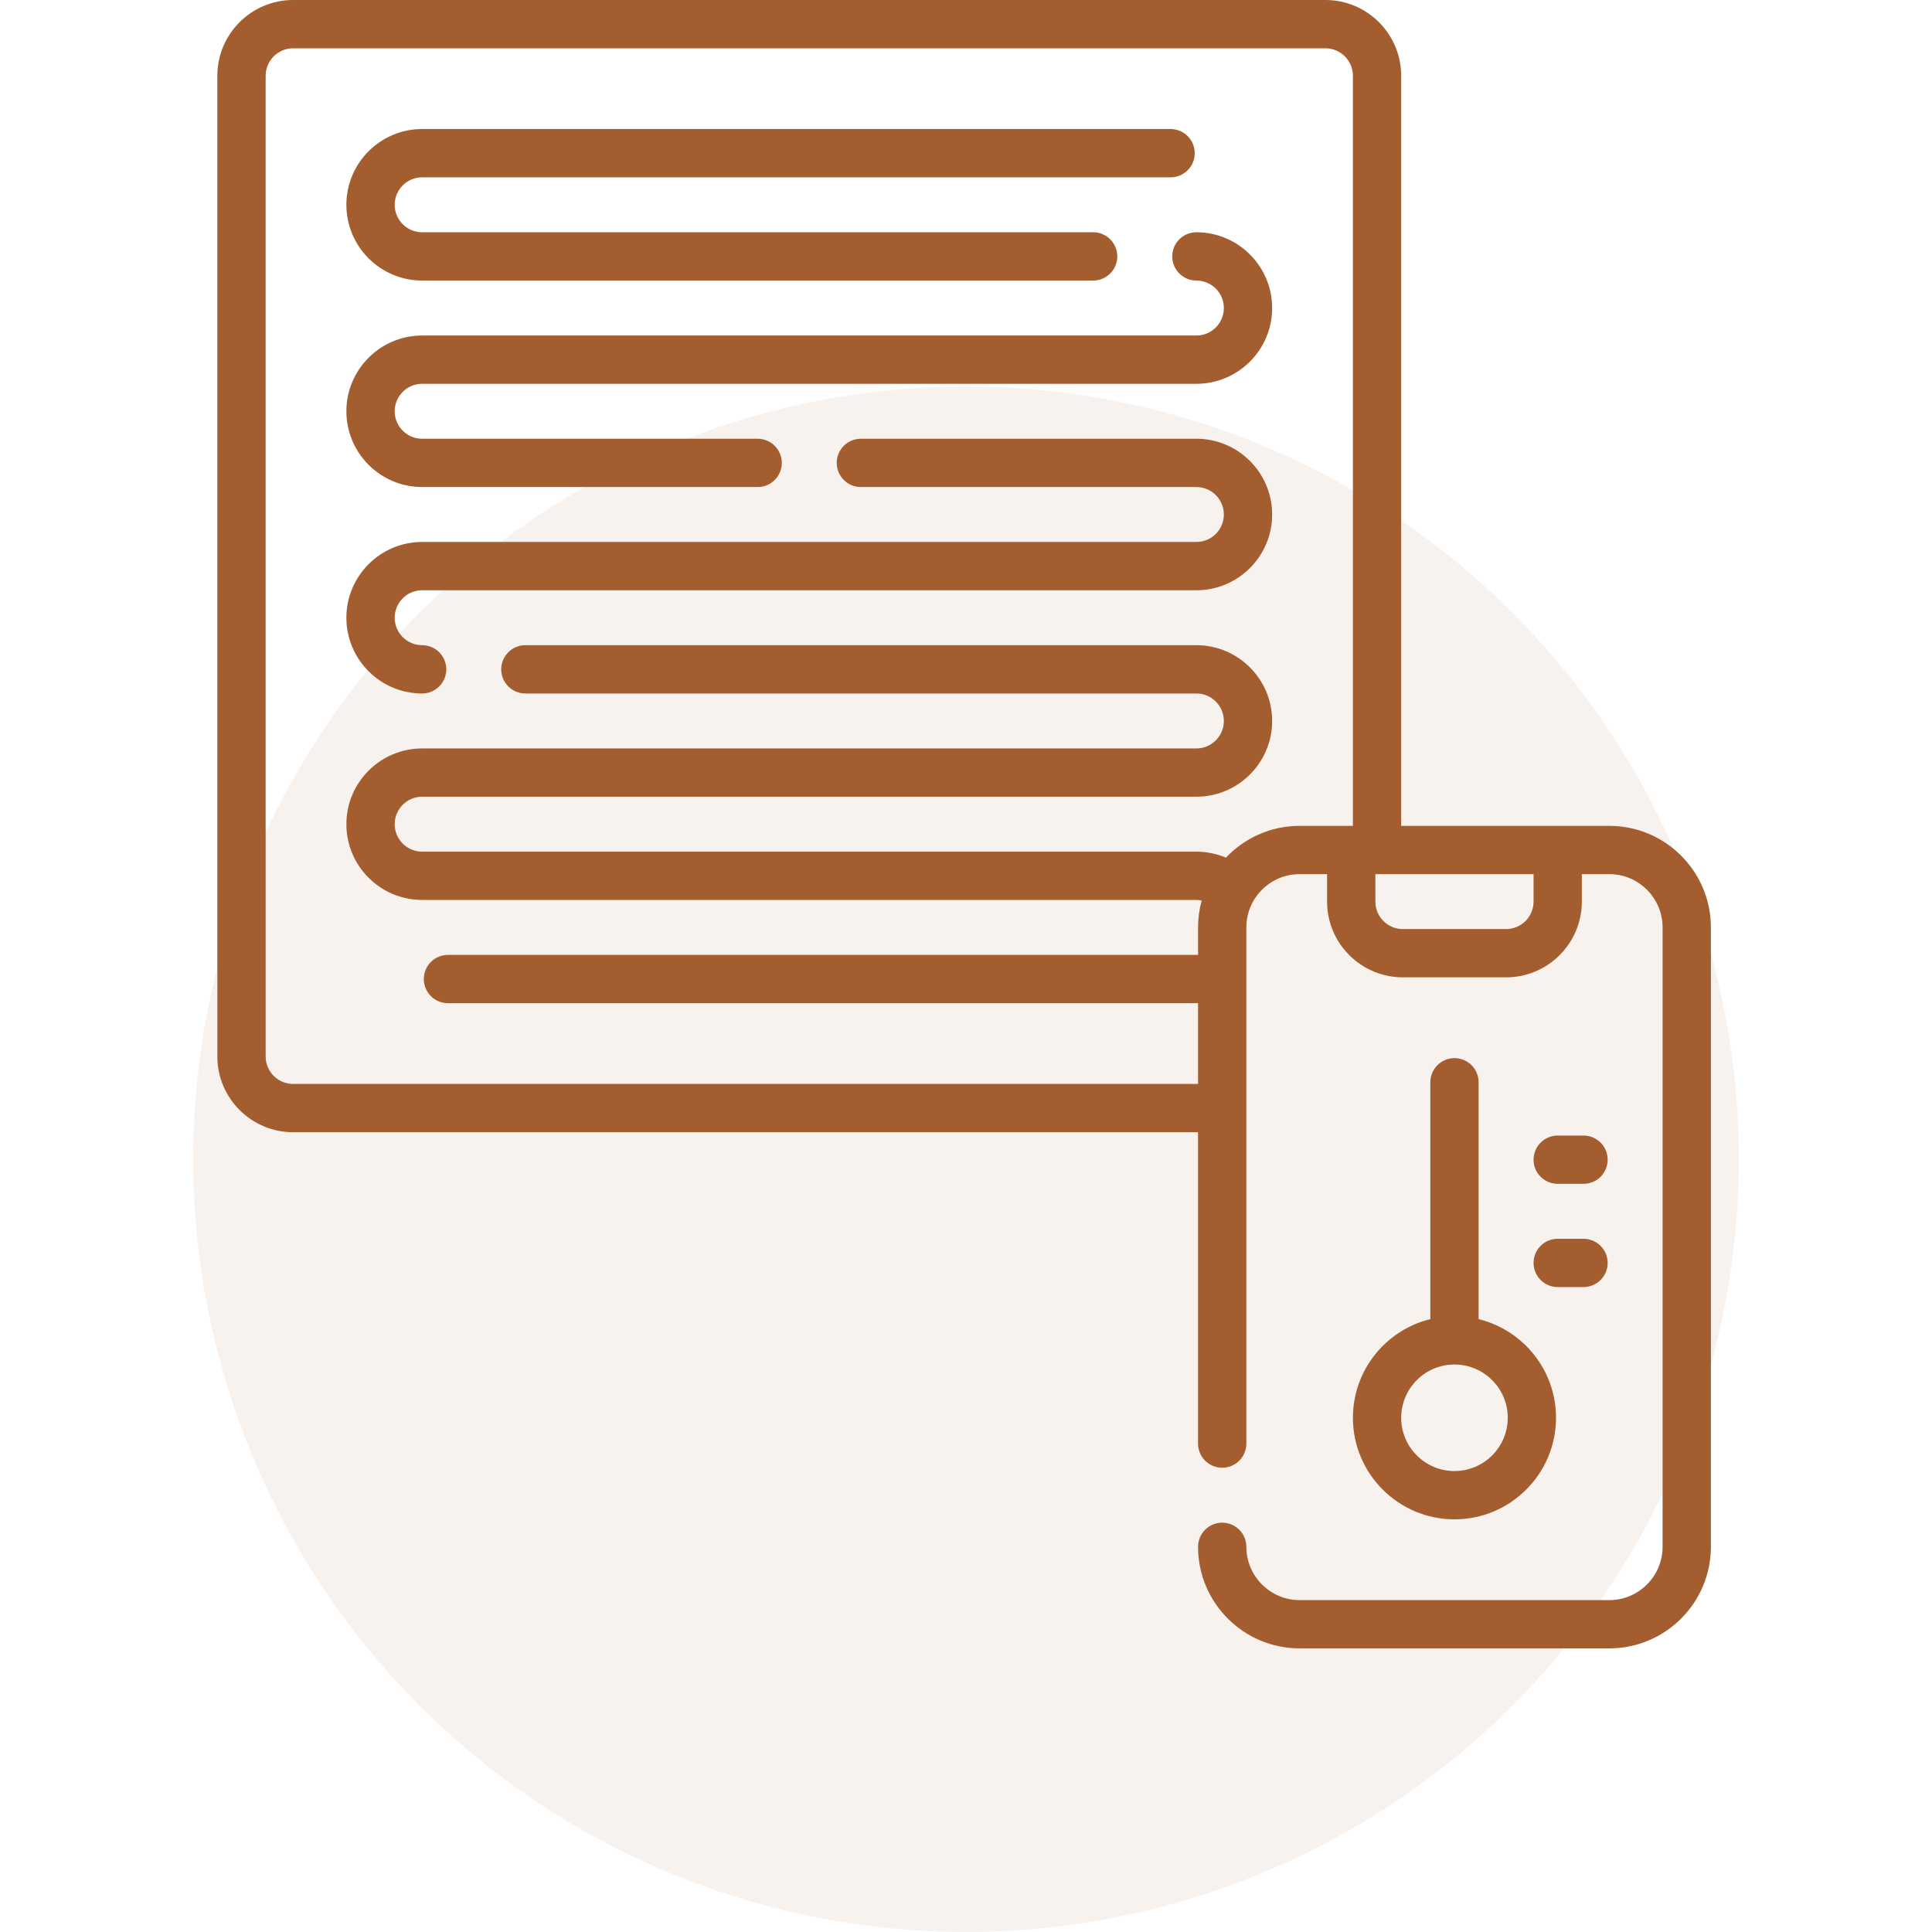 <svg width="56" height="56" viewBox="0 0 56 56" fill="none" xmlns="http://www.w3.org/2000/svg">
<g clip-path="url(#clip0_80_2257)">
<ellipse opacity="0.08" cx="28" cy="33.6" rx="22.4" ry="22.4" fill="#A35D2E"/>
<path d="M46.647 23.938H40.614V2.196C40.614 0.985 39.629 0 38.418 0H8.496C7.285 0 6.3 0.985 6.3 2.196V30.622C6.3 31.833 7.285 32.818 8.496 32.818H34.726V41.843C34.726 42.029 34.8 42.207 34.931 42.338C35.062 42.469 35.24 42.543 35.426 42.543C35.612 42.543 35.79 42.469 35.921 42.338C36.052 42.207 36.126 42.029 36.126 41.843V26.882C36.126 26.03 36.819 25.337 37.67 25.337H38.466V26.134C38.466 27.345 39.452 28.329 40.663 28.329H43.654C44.865 28.329 45.85 27.345 45.85 26.134V25.337H46.647C47.498 25.337 48.191 26.03 48.191 26.882V44.835C48.191 45.687 47.498 46.38 46.647 46.38H37.67C36.819 46.38 36.126 45.687 36.126 44.835C36.126 44.649 36.052 44.471 35.921 44.34C35.79 44.209 35.612 44.135 35.426 44.135C35.24 44.135 35.062 44.209 34.931 44.34C34.8 44.471 34.726 44.649 34.726 44.835C34.726 46.459 36.047 47.779 37.67 47.779H46.647C48.27 47.779 49.591 46.459 49.591 44.835V26.881C49.591 25.258 48.27 23.938 46.647 23.938ZM35.533 24.86C35.263 24.745 34.972 24.686 34.678 24.686H12.236C11.797 24.686 11.44 24.328 11.44 23.89C11.44 23.451 11.797 23.093 12.236 23.093H34.678C35.889 23.093 36.874 22.108 36.874 20.898C36.874 19.687 35.889 18.701 34.678 18.701H15.228C15.043 18.701 14.865 18.775 14.733 18.906C14.602 19.038 14.528 19.215 14.528 19.401C14.528 19.587 14.602 19.765 14.733 19.896C14.865 20.027 15.043 20.101 15.228 20.101H34.678C35.117 20.101 35.474 20.458 35.474 20.898C35.474 21.337 35.117 21.694 34.678 21.694H12.236C11.025 21.694 10.04 22.679 10.04 23.89C10.04 25.101 11.025 26.085 12.236 26.085H34.678C34.73 26.085 34.781 26.092 34.831 26.102C34.762 26.356 34.726 26.618 34.726 26.882V27.675C34.71 27.676 34.694 27.678 34.678 27.678H12.984C12.799 27.678 12.621 27.752 12.489 27.883C12.358 28.014 12.284 28.192 12.284 28.378C12.284 28.564 12.358 28.742 12.489 28.873C12.621 29.004 12.799 29.078 12.984 29.078H34.678C34.694 29.078 34.71 29.077 34.726 29.076V31.419H8.496C8.057 31.419 7.7 31.061 7.7 30.622V2.196C7.7 1.757 8.057 1.4 8.496 1.4H38.418C38.857 1.4 39.215 1.757 39.215 2.196V23.938H37.67C36.829 23.938 36.071 24.292 35.534 24.86L35.533 24.86ZM44.451 26.134C44.451 26.573 44.094 26.93 43.654 26.93H40.663C40.224 26.93 39.866 26.573 39.866 26.134V25.337H44.451V26.134Z" fill="#A35D2E"/>
<path d="M42.159 30.67C41.772 30.67 41.459 30.984 41.459 31.37V38.235C40.172 38.55 39.215 39.712 39.215 41.095C39.215 42.718 40.535 44.039 42.159 44.039C43.782 44.039 45.102 42.718 45.102 41.095C45.102 39.712 44.145 38.55 42.858 38.236V31.37C42.858 31.184 42.785 31.006 42.654 30.875C42.522 30.744 42.344 30.67 42.159 30.67V30.67ZM43.703 41.095C43.703 41.946 43.01 42.639 42.159 42.639C41.307 42.639 40.614 41.946 40.614 41.095C40.614 40.243 41.307 39.551 42.159 39.551C43.01 39.551 43.703 40.243 43.703 41.095ZM45.151 34.314H45.899C46.085 34.314 46.263 34.24 46.394 34.109C46.525 33.978 46.599 33.8 46.599 33.614C46.599 33.429 46.525 33.251 46.394 33.119C46.263 32.988 46.085 32.914 45.899 32.914H45.151C45.059 32.914 44.968 32.932 44.883 32.968C44.798 33.003 44.721 33.054 44.656 33.119C44.591 33.184 44.539 33.261 44.504 33.346C44.469 33.431 44.451 33.522 44.451 33.614C44.451 33.8 44.525 33.978 44.656 34.109C44.787 34.24 44.965 34.314 45.151 34.314ZM45.151 37.306H45.899C46.285 37.306 46.599 36.993 46.599 36.606C46.599 36.22 46.285 35.907 45.899 35.907H45.151C44.965 35.907 44.787 35.98 44.656 36.111C44.525 36.243 44.451 36.421 44.451 36.606C44.451 36.792 44.525 36.97 44.656 37.101C44.787 37.233 44.965 37.306 45.151 37.306ZM12.236 8.132H31.686C32.072 8.132 32.386 7.819 32.386 7.432C32.386 7.046 32.072 6.732 31.686 6.732H12.236C11.797 6.732 11.44 6.375 11.44 5.936C11.44 5.497 11.797 5.14 12.236 5.14H33.93C34.116 5.14 34.294 5.066 34.425 4.935C34.556 4.804 34.63 4.626 34.63 4.44C34.63 4.255 34.556 4.077 34.425 3.945C34.294 3.814 34.116 3.74 33.93 3.74H12.236C11.025 3.74 10.04 4.725 10.04 5.936C10.04 7.147 11.025 8.132 12.236 8.132Z" fill="#A35D2E"/>
<path d="M34.678 6.732C34.291 6.732 33.978 7.046 33.978 7.432C33.978 7.819 34.291 8.132 34.678 8.132C35.117 8.132 35.474 8.489 35.474 8.928C35.474 9.368 35.117 9.725 34.678 9.725H12.236C11.025 9.725 10.04 10.71 10.04 11.921C10.04 13.132 11.025 14.117 12.236 14.117H21.961C22.146 14.117 22.325 14.043 22.456 13.912C22.587 13.78 22.661 13.602 22.661 13.417C22.661 13.231 22.587 13.053 22.456 12.922C22.325 12.791 22.146 12.717 21.961 12.717H12.236C11.797 12.717 11.44 12.36 11.44 11.921C11.44 11.482 11.797 11.125 12.236 11.125H34.678C35.889 11.125 36.874 10.139 36.874 8.928C36.874 7.718 35.889 6.732 34.678 6.732Z" fill="#A35D2E"/>
<path d="M34.678 12.717H24.953C24.567 12.717 24.253 13.03 24.253 13.417C24.253 13.803 24.567 14.117 24.953 14.117H34.678C35.117 14.117 35.474 14.474 35.474 14.913C35.474 15.352 35.117 15.709 34.678 15.709H12.236C11.025 15.709 10.04 16.694 10.04 17.905C10.04 19.116 11.025 20.101 12.236 20.101C12.623 20.101 12.936 19.788 12.936 19.401C12.936 19.015 12.623 18.701 12.236 18.701C11.797 18.701 11.44 18.344 11.44 17.905C11.44 17.466 11.797 17.109 12.236 17.109H34.678C35.889 17.109 36.874 16.124 36.874 14.913C36.874 13.702 35.889 12.717 34.678 12.717Z" fill="#A35D2E"/>
</g>
<defs>
<clipPath id="clip0_80_2257">
<rect width="56" height="56" fill="white"/>
</clipPath>
</defs>
</svg>
